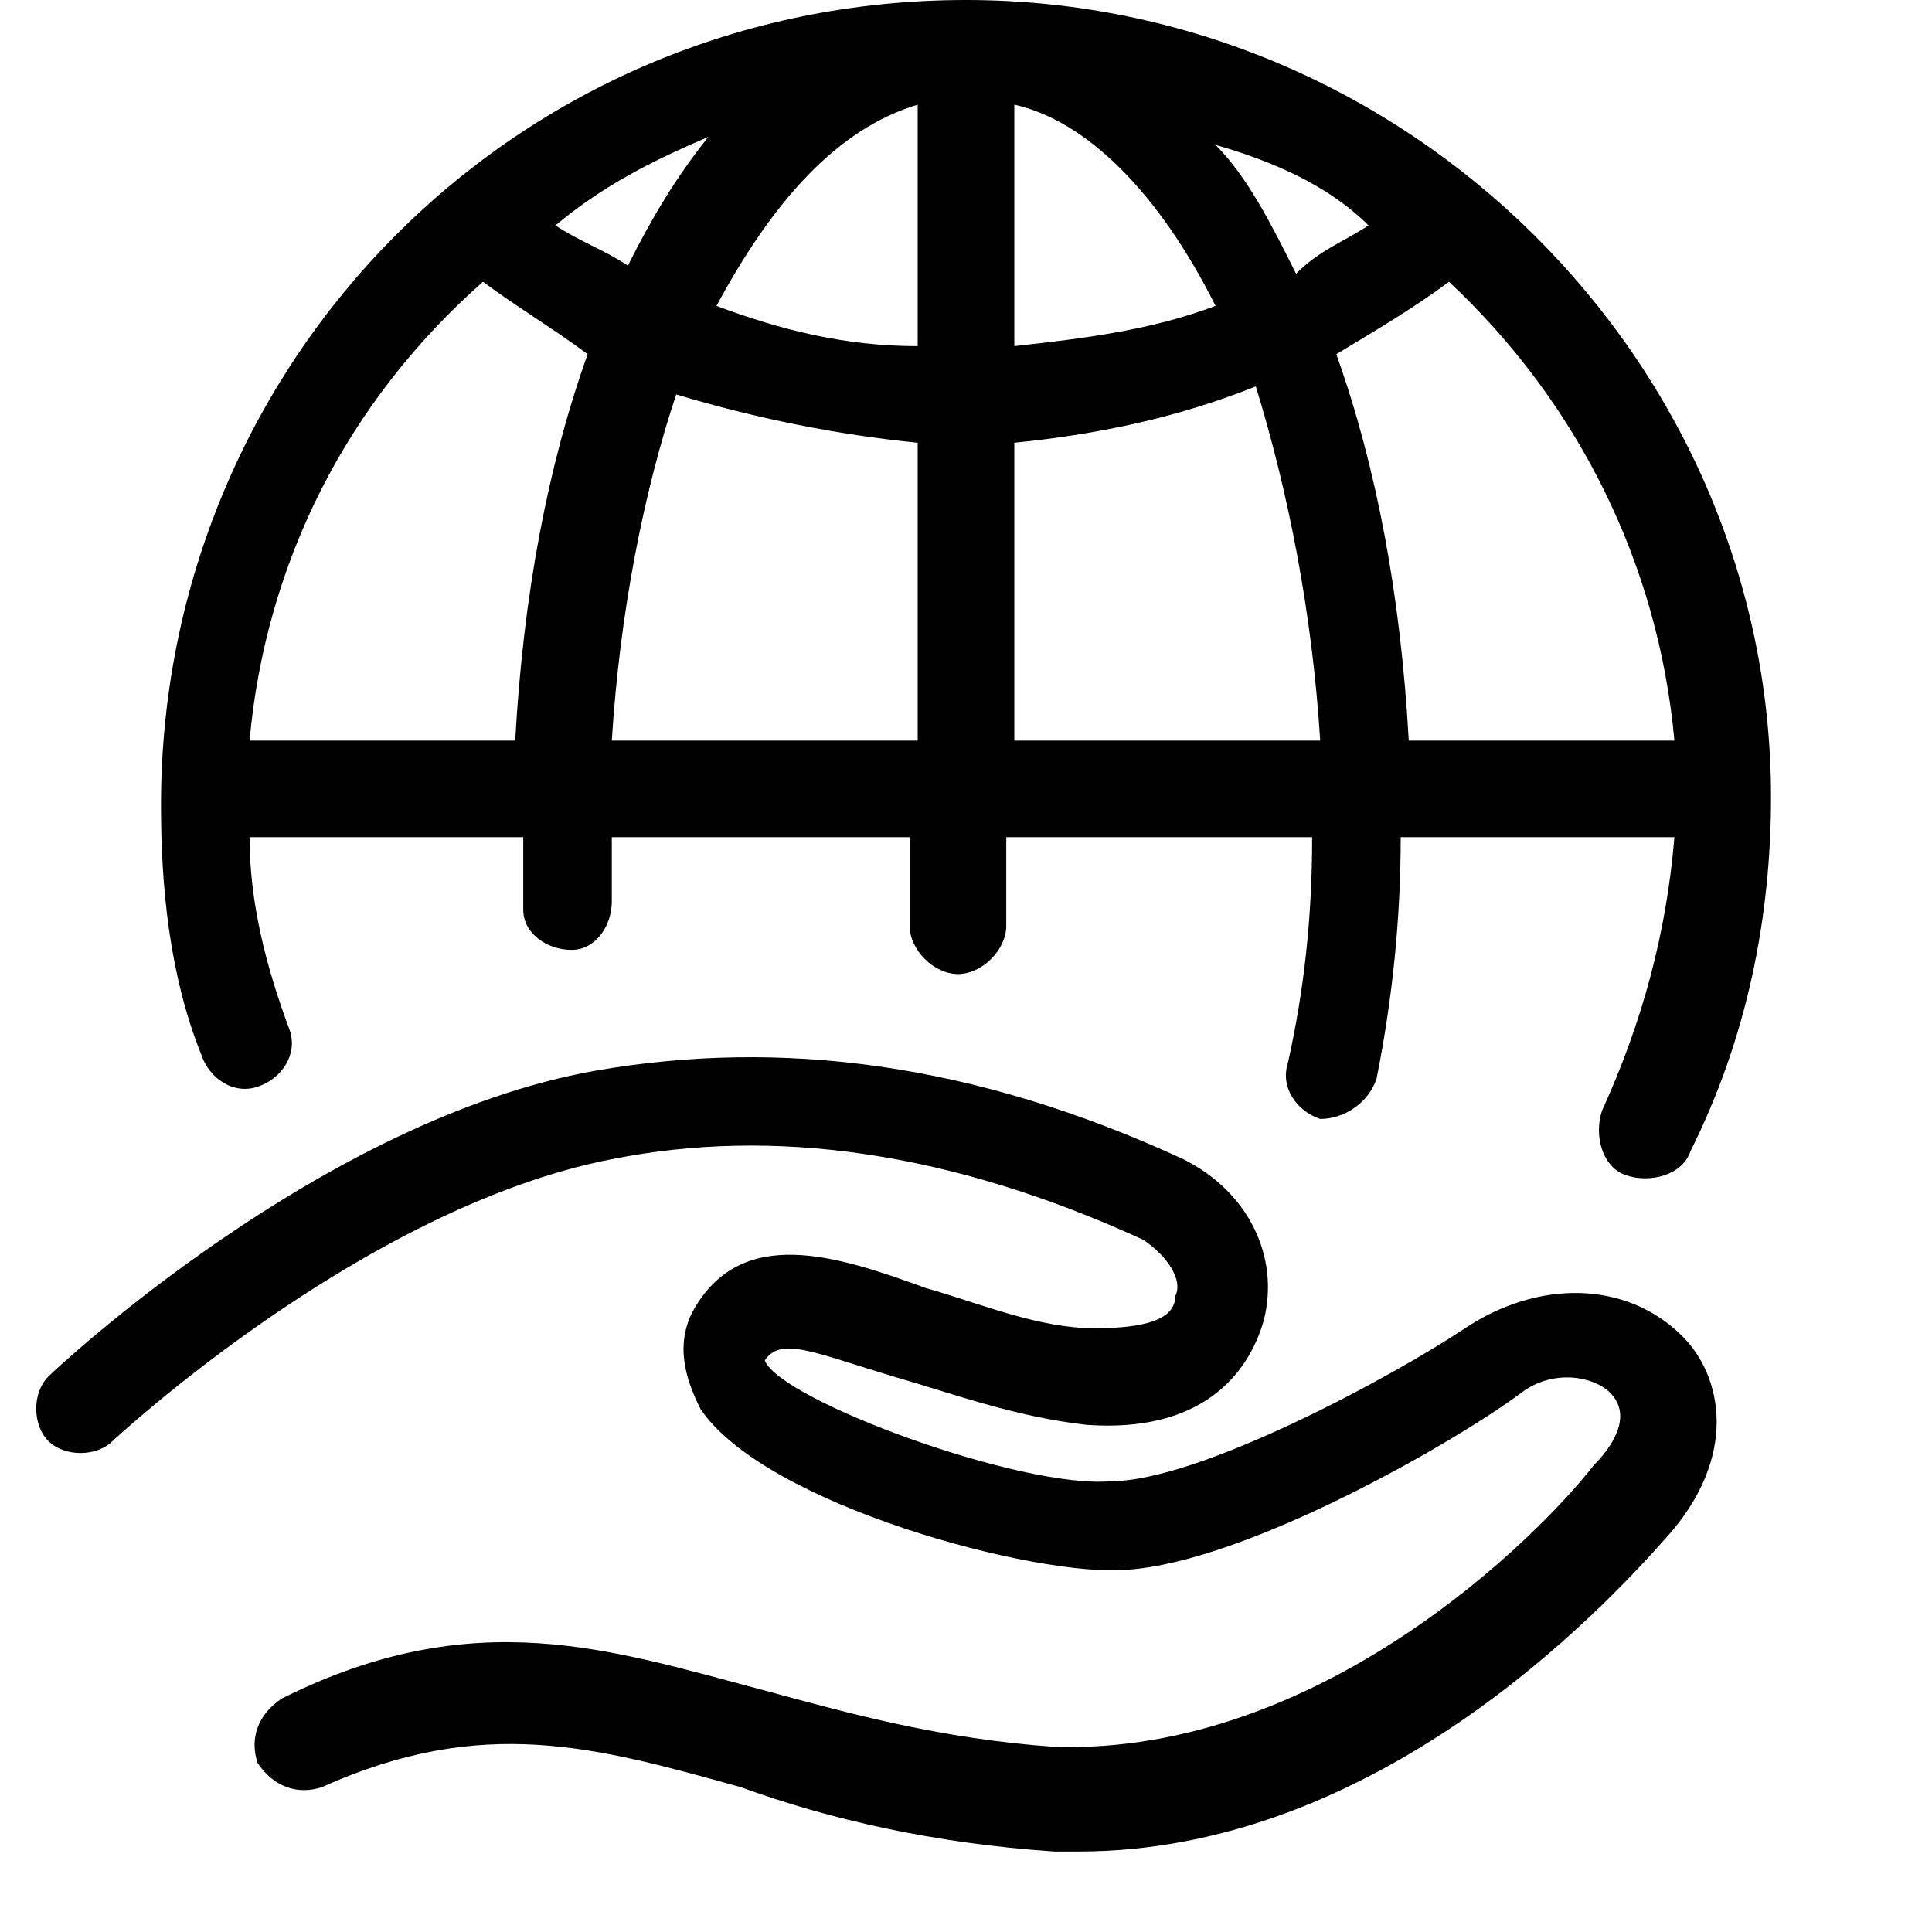 <svg version="1.1" id="Vlt-icon-world-hand" xmlns="http://www.w3.org/2000/svg" xmlns:xlink="http://www.w3.org/1999/xlink" x="0px" y="0px" viewBox="0 0 24 24" style="enable-background:new 0 0 24 24;" xml:space="preserve"><path d="M18.2,16.5c0.9-0.6,2-0.6,2.7,0.1c0.5,0.5,0.7,1.5-0.2,2.5c-0.8,0.9-3.6,3.9-7.3,3.9c-0.1,0-0.2,0-0.3,0&#xA;&#x9;c-1.5-0.1-2.8-0.4-3.9-0.8c-1.8-0.5-3.2-0.9-5.2,0c-0.3,0.1-0.6,0-0.8-0.3c0,0,0,0,0,0c-0.1-0.3,0-0.6,0.3-0.8&#xA;&#x9;c2.4-1.2,4.1-0.6,6-0.1c1.1,0.3,2.2,0.6,3.6,0.7c3.3,0.1,6-2.6,6.7-3.5c0.2-0.2,0.5-0.6,0.2-0.9c-0.2-0.2-0.7-0.3-1.1,0&#xA;&#x9;c-0.8,0.6-3.4,2.1-4.9,2.2c-1.1,0.1-4.5-0.8-5.3-2c-0.2-0.4-0.3-0.8-0.1-1.2c0.6-1.1,1.8-0.7,2.9-0.3c0.7,0.2,1.4,0.5,2.1,0.5&#xA;&#x9;c0.6,0,1-0.1,1-0.4c0.1-0.2-0.1-0.5-0.4-0.7c-2.4-1.1-4.6-1.4-6.6-1c-3.1,0.6-6.2,3.5-6.2,3.5c-0.2,0.2-0.6,0.2-0.8,0c0,0,0,0,0,0&#xA;&#x9;c-0.2-0.2-0.2-0.6,0-0.8c0.1-0.1,3.4-3.2,6.8-3.8c2.3-0.4,4.7-0.1,7.3,1.1c0.8,0.4,1.2,1.2,1,2c-0.2,0.7-0.8,1.4-2.2,1.3&#xA;&#x9;c-0.9-0.1-1.7-0.4-2.4-0.6c-1-0.3-1.4-0.5-1.6-0.2c0.2,0.5,3.2,1.6,4.3,1.5C14.9,18.4,17.3,17.1,18.2,16.5z M3.2,13.5&#xA;&#x9;c-0.3,0.1-0.6-0.1-0.7-0.4c0,0,0,0,0,0C2.1,12.1,2,11,2,10C2,4.5,6.4,0,12,0c5.5,0,10,4.5,10,9.9c0,1.5-0.3,3-1,4.4&#xA;&#x9;c-0.1,0.3-0.5,0.4-0.8,0.3c0,0,0,0,0,0c-0.3-0.1-0.4-0.5-0.3-0.8c0.5-1.1,0.8-2.2,0.9-3.4h-3.4c0,1-0.1,2-0.3,3&#xA;&#x9;c-0.1,0.3-0.4,0.5-0.7,0.5c-0.3-0.1-0.5-0.4-0.4-0.7c0.2-0.9,0.3-1.8,0.3-2.8h-3.8v1.1c0,0.3-0.3,0.6-0.6,0.6&#xA;&#x9;c-0.3,0-0.6-0.3-0.6-0.6v-1.1H7.6c0,0.3,0,0.5,0,0.8c0,0.3-0.2,0.6-0.5,0.6c-0.3,0-0.6-0.2-0.6-0.5c0-0.3,0-0.6,0-0.9H3.1&#xA;&#x9;c0,0.8,0.2,1.6,0.5,2.4C3.7,13.1,3.5,13.4,3.2,13.5C3.2,13.5,3.2,13.5,3.2,13.5z M6,3.5C4.3,5,3.3,7,3.1,9.2h3.3&#xA;&#x9;c0.1-1.8,0.4-3.4,0.9-4.8C6.9,4.1,6.4,3.8,6,3.5C6,3.5,6,3.5,6,3.5z M20.8,9.2C20.6,7,19.6,5,18,3.5c-0.4,0.3-0.9,0.6-1.4,0.9&#xA;&#x9;c0.5,1.4,0.8,3,0.9,4.8C17.5,9.2,20.8,9.2,20.8,9.2z M12.6,5.5v3.7h3.8c-0.1-1.6-0.4-3.1-0.8-4.4C14.6,5.2,13.6,5.4,12.6,5.5z&#xA;&#x9; M7.8,3.3c0.3-0.6,0.6-1.1,1-1.6C8.1,2,7.5,2.3,6.9,2.8C7.2,3,7.5,3.1,7.8,3.3z M11.4,1.3c-1,0.3-1.8,1.2-2.5,2.5&#xA;&#x9;c0.8,0.3,1.6,0.5,2.5,0.5V1.3z M15.1,1.8c0.4,0.4,0.7,1,1,1.6C16.4,3.1,16.7,3,17,2.8C16.5,2.3,15.8,2,15.1,1.8&#xA;&#x9;C15.1,1.8,15.1,1.8,15.1,1.8z M12.6,1.3v3c0.9-0.1,1.7-0.2,2.5-0.5C14.4,2.4,13.5,1.5,12.6,1.3z M7.6,9.2h3.8V5.5&#xA;&#x9;c-1-0.1-2-0.3-3-0.6C8,6.1,7.7,7.6,7.6,9.2C7.6,9.2,7.6,9.2,7.6,9.2z"/></svg>